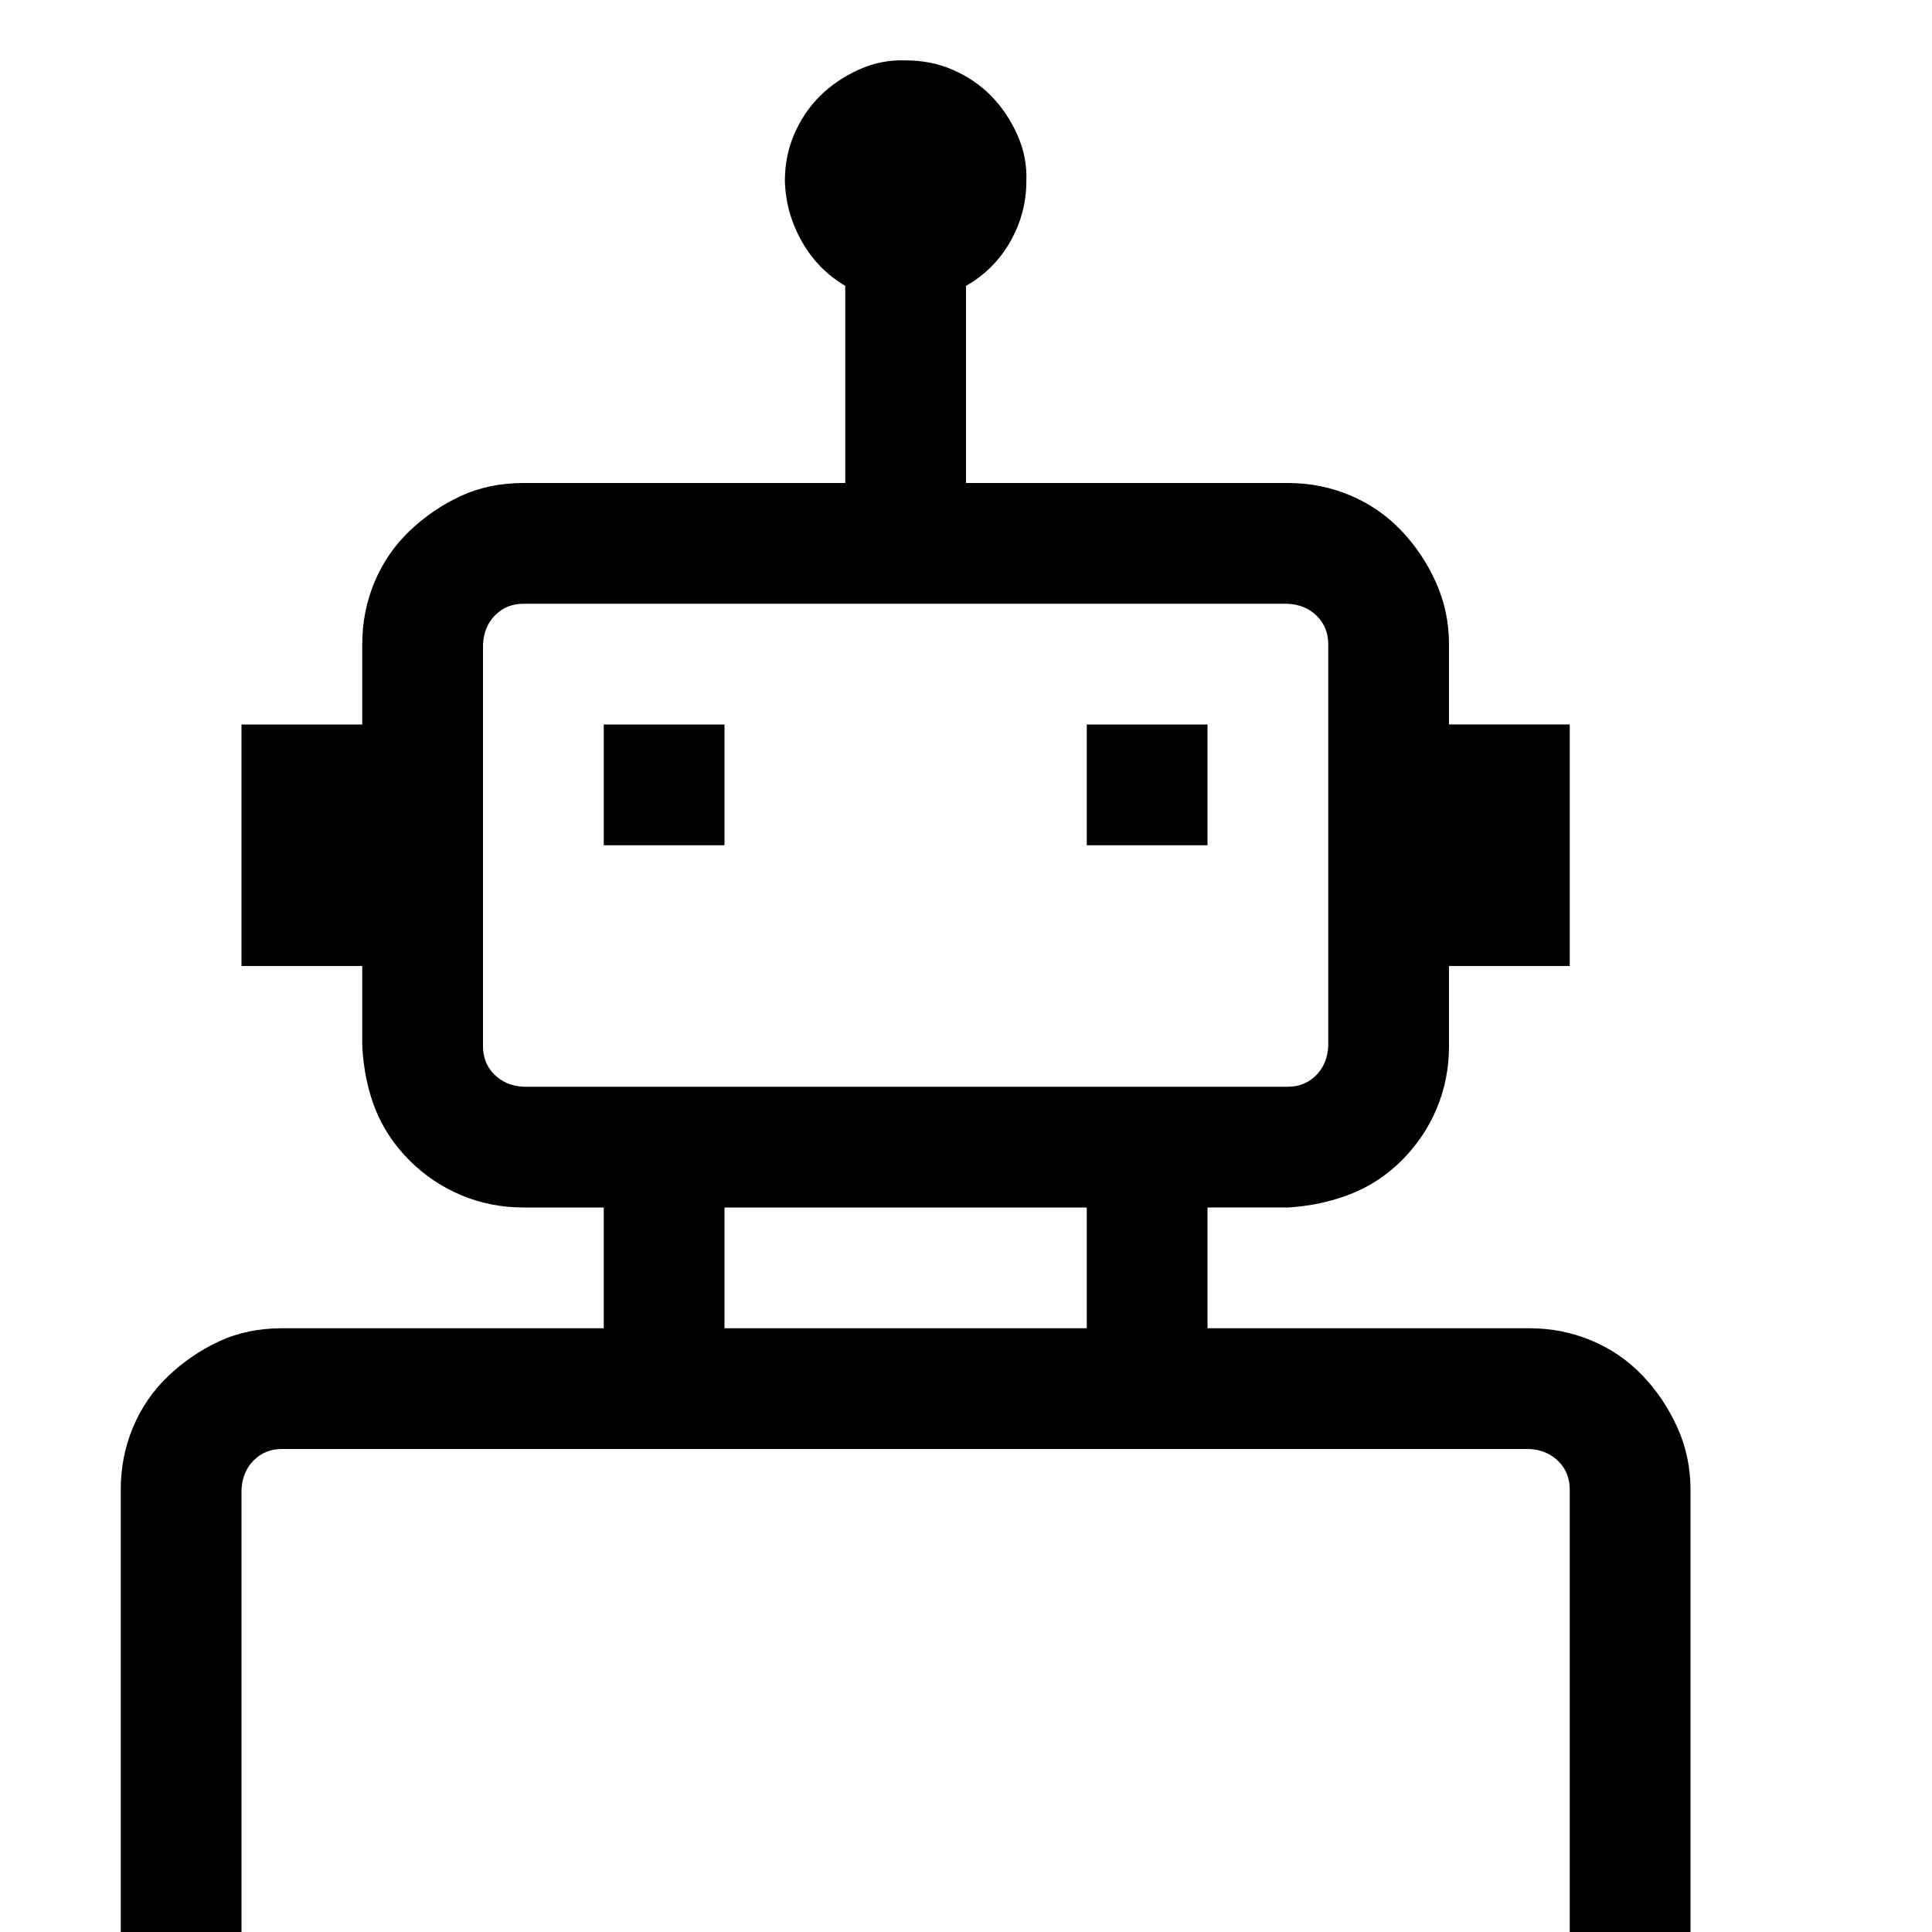 <svg xmlns="http://www.w3.org/2000/svg" width="1em" height="1em" viewBox="0 0 2048 2048"><path fill="currentColor" d="M640 768h128v128H640zm512 0h128v128h-128zm469 640q35 0 66 13t54 37t37 55t14 66v469h-128v-469q0-18-12-30t-31-13H299q-18 0-30 12t-13 31v469H128v-469q0-35 13-66t37-54t54-37t67-14h341v-128h-85q-35 0-66-13t-55-37t-36-54t-14-67v-85H256V768h128v-85q0-35 13-66t37-54t54-37t67-14h341V303q-29-17-46-47t-18-64q0-27 10-50t27-40t41-28t50-10q27 0 50 10t40 27t28 41t10 50q0 34-17 64t-47 47v209h341q35 0 66 13t54 37t37 55t14 66v85h128v256h-128v85q0 35-13 66t-37 55t-55 36t-66 14h-85v128zM512 1109q0 18 12 30t31 13h810q18 0 30-12t13-31V683q0-18-12-30t-31-13H555q-18 0-30 12t-13 31zm256 299h384v-128H768z"/></svg>